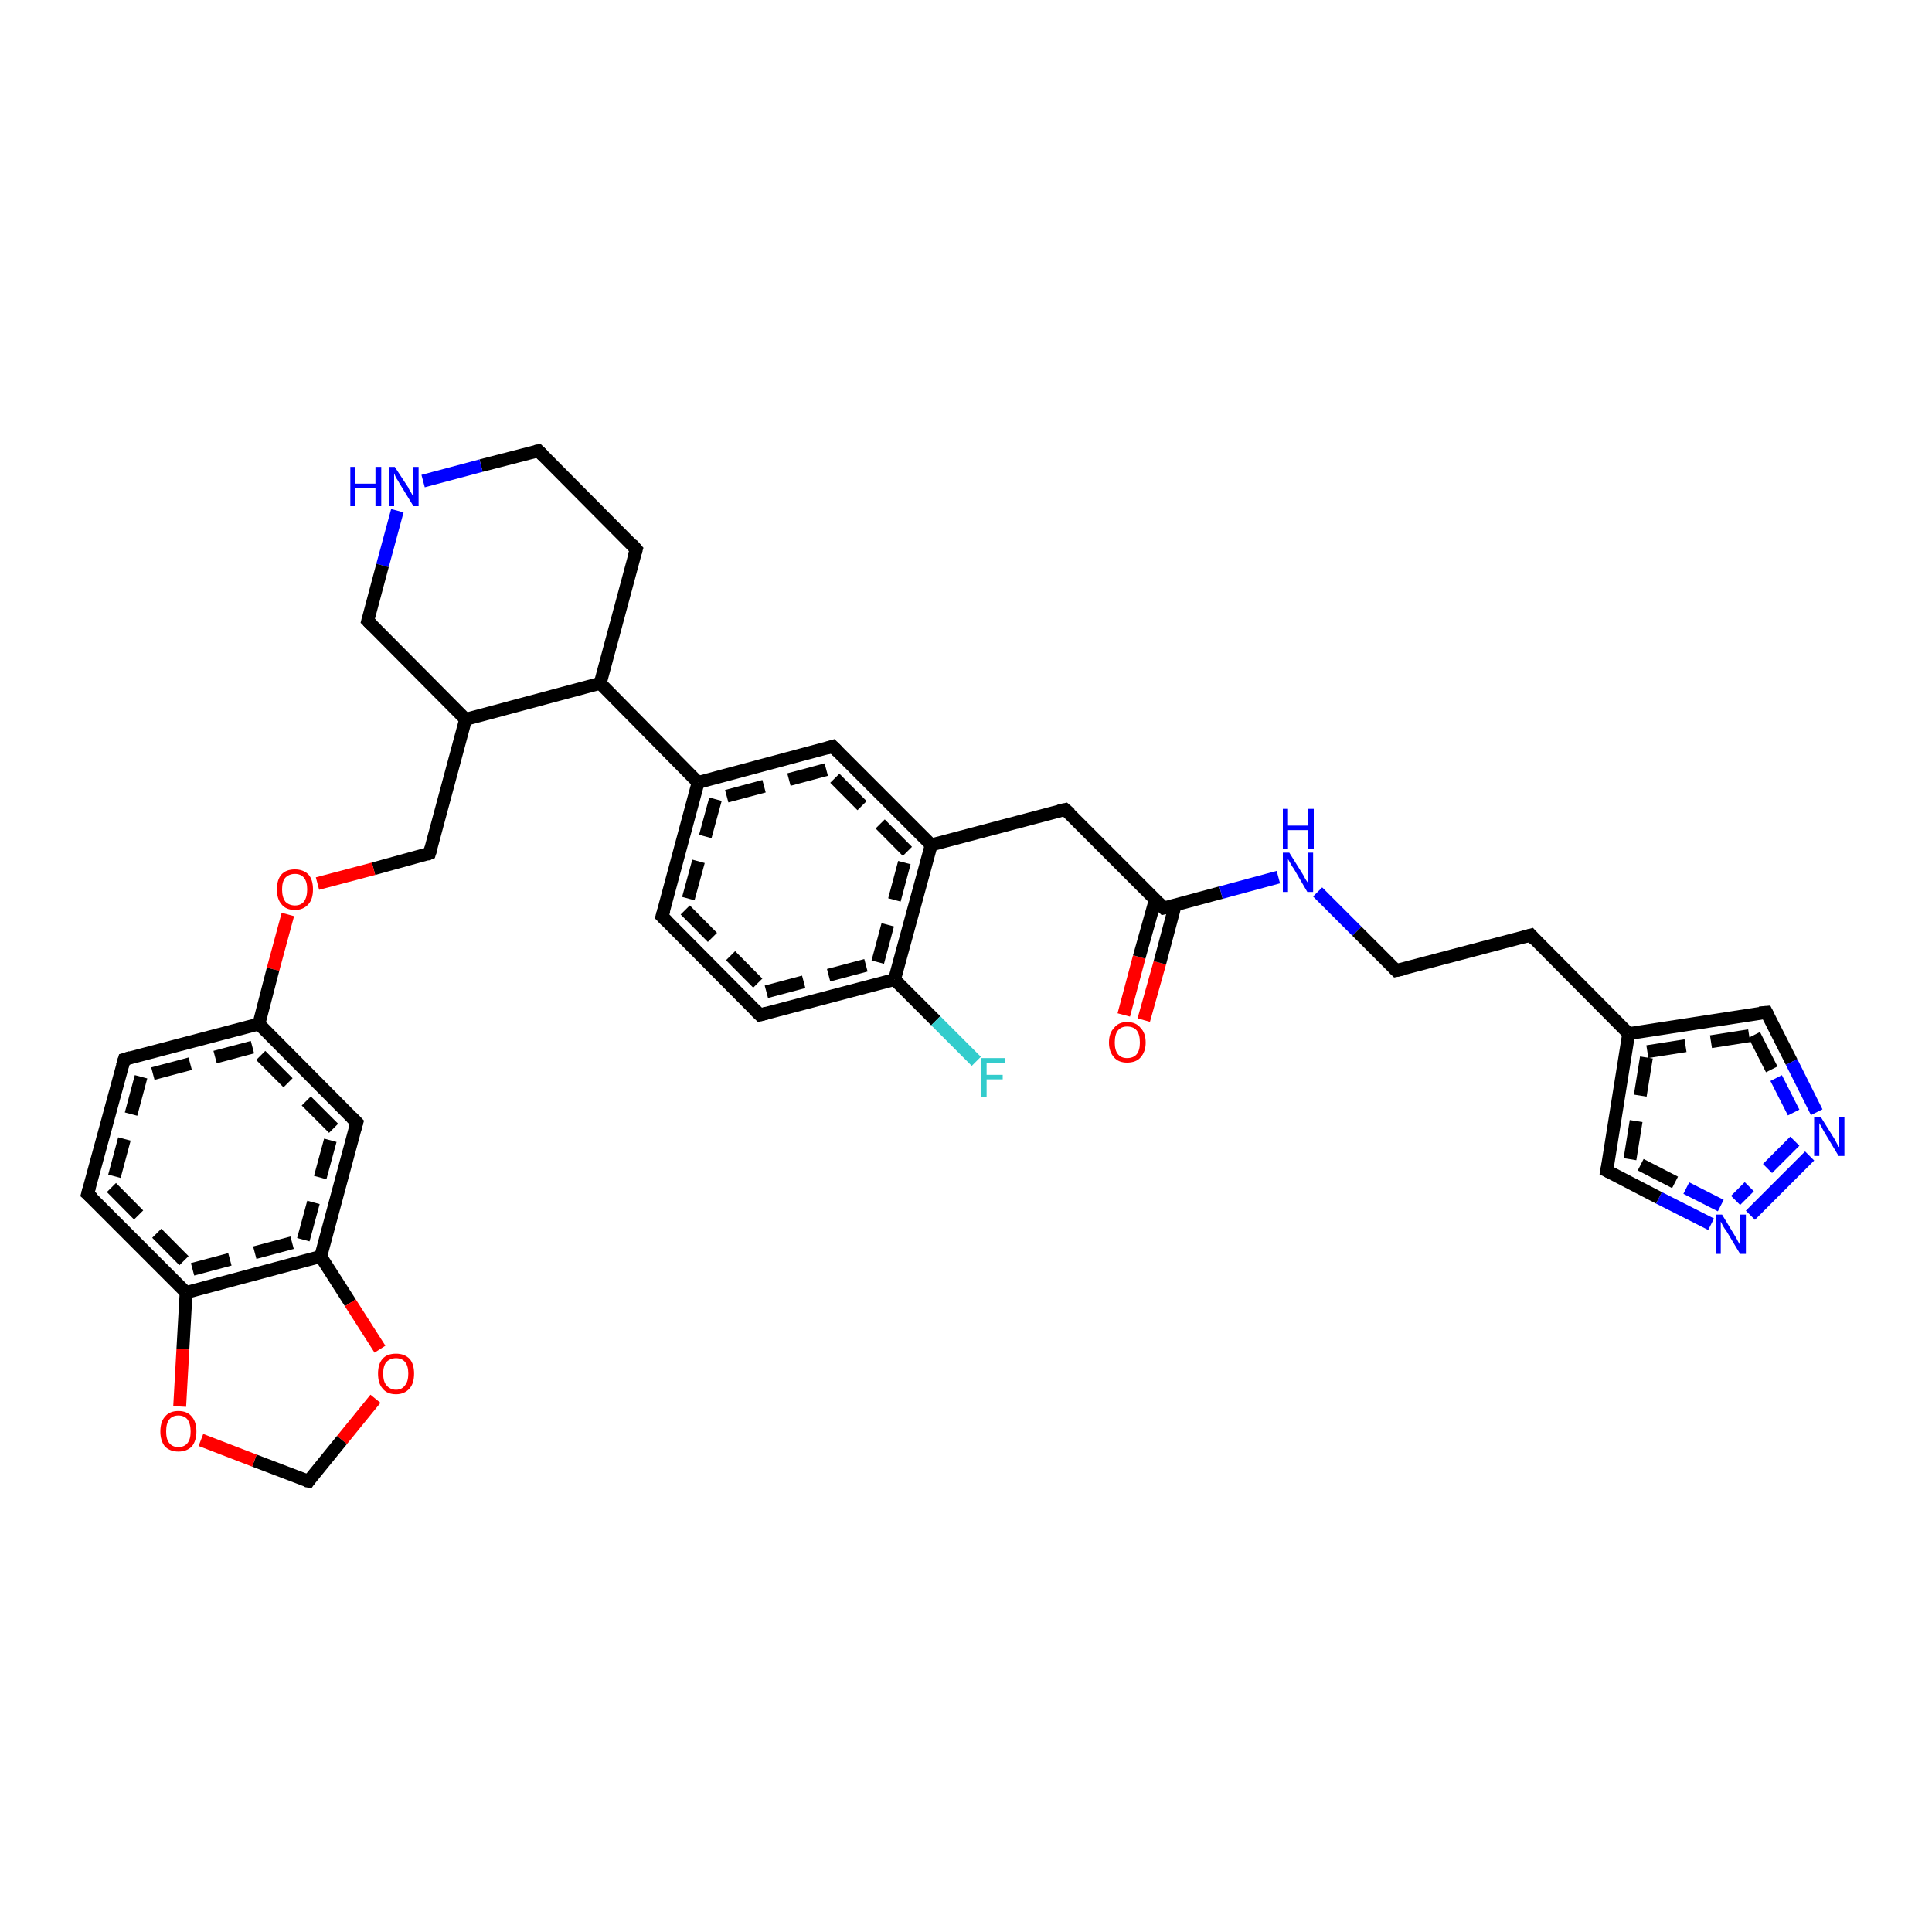 <?xml version='1.0' encoding='iso-8859-1'?>
<svg version='1.1' baseProfile='full'
              xmlns='http://www.w3.org/2000/svg'
                      xmlns:rdkit='http://www.rdkit.org/xml'
                      xmlns:xlink='http://www.w3.org/1999/xlink'
                  xml:space='preserve'
width='300px' height='300px' viewBox='0 0 300 300'>
<!-- END OF HEADER -->
<rect style='opacity:1.0;fill:#FFFFFF;stroke:none' width='300.0' height='300.0' x='0.0' y='0.0'> </rect>
<path class='bond-0 atom-0 atom-1' d='M 174.5,157.6 L 176.9,148.6' style='fill:none;fill-rule:evenodd;stroke:#FF0000;stroke-width:2.0px;stroke-linecap:butt;stroke-linejoin:miter;stroke-opacity:1' />
<path class='bond-0 atom-0 atom-1' d='M 176.9,148.6 L 179.4,139.7' style='fill:none;fill-rule:evenodd;stroke:#000000;stroke-width:2.0px;stroke-linecap:butt;stroke-linejoin:miter;stroke-opacity:1' />
<path class='bond-0 atom-0 atom-1' d='M 177.6,158.4 L 180.1,149.5' style='fill:none;fill-rule:evenodd;stroke:#FF0000;stroke-width:2.0px;stroke-linecap:butt;stroke-linejoin:miter;stroke-opacity:1' />
<path class='bond-0 atom-0 atom-1' d='M 180.1,149.5 L 182.5,140.5' style='fill:none;fill-rule:evenodd;stroke:#000000;stroke-width:2.0px;stroke-linecap:butt;stroke-linejoin:miter;stroke-opacity:1' />
<path class='bond-1 atom-1 atom-2' d='M 180.7,141.0 L 189.6,138.6' style='fill:none;fill-rule:evenodd;stroke:#000000;stroke-width:2.0px;stroke-linecap:butt;stroke-linejoin:miter;stroke-opacity:1' />
<path class='bond-1 atom-1 atom-2' d='M 189.6,138.6 L 198.5,136.2' style='fill:none;fill-rule:evenodd;stroke:#0000FF;stroke-width:2.0px;stroke-linecap:butt;stroke-linejoin:miter;stroke-opacity:1' />
<path class='bond-2 atom-2 atom-3' d='M 204.6,138.5 L 210.7,144.6' style='fill:none;fill-rule:evenodd;stroke:#0000FF;stroke-width:2.0px;stroke-linecap:butt;stroke-linejoin:miter;stroke-opacity:1' />
<path class='bond-2 atom-2 atom-3' d='M 210.7,144.6 L 216.8,150.7' style='fill:none;fill-rule:evenodd;stroke:#000000;stroke-width:2.0px;stroke-linecap:butt;stroke-linejoin:miter;stroke-opacity:1' />
<path class='bond-3 atom-3 atom-4' d='M 216.8,150.7 L 237.7,145.2' style='fill:none;fill-rule:evenodd;stroke:#000000;stroke-width:2.0px;stroke-linecap:butt;stroke-linejoin:miter;stroke-opacity:1' />
<path class='bond-4 atom-4 atom-5' d='M 237.7,145.2 L 252.9,160.5' style='fill:none;fill-rule:evenodd;stroke:#000000;stroke-width:2.0px;stroke-linecap:butt;stroke-linejoin:miter;stroke-opacity:1' />
<path class='bond-5 atom-5 atom-6' d='M 252.9,160.5 L 274.3,157.2' style='fill:none;fill-rule:evenodd;stroke:#000000;stroke-width:2.0px;stroke-linecap:butt;stroke-linejoin:miter;stroke-opacity:1' />
<path class='bond-5 atom-5 atom-6' d='M 255.8,163.3 L 272.4,160.7' style='fill:none;fill-rule:evenodd;stroke:#000000;stroke-width:2.0px;stroke-linecap:butt;stroke-linejoin:miter;stroke-opacity:1;stroke-dasharray:6,4' />
<path class='bond-6 atom-6 atom-7' d='M 274.3,157.2 L 278.2,164.9' style='fill:none;fill-rule:evenodd;stroke:#000000;stroke-width:2.0px;stroke-linecap:butt;stroke-linejoin:miter;stroke-opacity:1' />
<path class='bond-6 atom-6 atom-7' d='M 278.2,164.9 L 282.1,172.7' style='fill:none;fill-rule:evenodd;stroke:#0000FF;stroke-width:2.0px;stroke-linecap:butt;stroke-linejoin:miter;stroke-opacity:1' />
<path class='bond-6 atom-6 atom-7' d='M 272.4,160.7 L 275.8,167.4' style='fill:none;fill-rule:evenodd;stroke:#000000;stroke-width:2.0px;stroke-linecap:butt;stroke-linejoin:miter;stroke-opacity:1;stroke-dasharray:6,4' />
<path class='bond-6 atom-6 atom-7' d='M 275.8,167.4 L 279.2,174.1' style='fill:none;fill-rule:evenodd;stroke:#0000FF;stroke-width:2.0px;stroke-linecap:butt;stroke-linejoin:miter;stroke-opacity:1;stroke-dasharray:6,4' />
<path class='bond-7 atom-7 atom-8' d='M 281.0,179.5 L 271.8,188.7' style='fill:none;fill-rule:evenodd;stroke:#0000FF;stroke-width:2.0px;stroke-linecap:butt;stroke-linejoin:miter;stroke-opacity:1' />
<path class='bond-7 atom-7 atom-8' d='M 278.7,177.2 L 269.5,186.4' style='fill:none;fill-rule:evenodd;stroke:#0000FF;stroke-width:2.0px;stroke-linecap:butt;stroke-linejoin:miter;stroke-opacity:1;stroke-dasharray:6,4' />
<path class='bond-8 atom-8 atom-9' d='M 265.7,190.1 L 257.6,186.0' style='fill:none;fill-rule:evenodd;stroke:#0000FF;stroke-width:2.0px;stroke-linecap:butt;stroke-linejoin:miter;stroke-opacity:1' />
<path class='bond-8 atom-8 atom-9' d='M 257.6,186.0 L 249.5,181.8' style='fill:none;fill-rule:evenodd;stroke:#000000;stroke-width:2.0px;stroke-linecap:butt;stroke-linejoin:miter;stroke-opacity:1' />
<path class='bond-8 atom-8 atom-9' d='M 267.2,187.2 L 260.1,183.6' style='fill:none;fill-rule:evenodd;stroke:#0000FF;stroke-width:2.0px;stroke-linecap:butt;stroke-linejoin:miter;stroke-opacity:1;stroke-dasharray:6,4' />
<path class='bond-8 atom-8 atom-9' d='M 260.1,183.6 L 253.1,180.0' style='fill:none;fill-rule:evenodd;stroke:#000000;stroke-width:2.0px;stroke-linecap:butt;stroke-linejoin:miter;stroke-opacity:1;stroke-dasharray:6,4' />
<path class='bond-9 atom-1 atom-10' d='M 180.7,141.0 L 165.4,125.7' style='fill:none;fill-rule:evenodd;stroke:#000000;stroke-width:2.0px;stroke-linecap:butt;stroke-linejoin:miter;stroke-opacity:1' />
<path class='bond-10 atom-10 atom-11' d='M 165.4,125.7 L 144.6,131.2' style='fill:none;fill-rule:evenodd;stroke:#000000;stroke-width:2.0px;stroke-linecap:butt;stroke-linejoin:miter;stroke-opacity:1' />
<path class='bond-11 atom-11 atom-12' d='M 144.6,131.2 L 129.3,115.9' style='fill:none;fill-rule:evenodd;stroke:#000000;stroke-width:2.0px;stroke-linecap:butt;stroke-linejoin:miter;stroke-opacity:1' />
<path class='bond-11 atom-11 atom-12' d='M 140.9,132.2 L 128.3,119.5' style='fill:none;fill-rule:evenodd;stroke:#000000;stroke-width:2.0px;stroke-linecap:butt;stroke-linejoin:miter;stroke-opacity:1;stroke-dasharray:6,4' />
<path class='bond-12 atom-12 atom-13' d='M 129.3,115.9 L 108.4,121.5' style='fill:none;fill-rule:evenodd;stroke:#000000;stroke-width:2.0px;stroke-linecap:butt;stroke-linejoin:miter;stroke-opacity:1' />
<path class='bond-12 atom-12 atom-13' d='M 128.3,119.5 L 111.1,124.1' style='fill:none;fill-rule:evenodd;stroke:#000000;stroke-width:2.0px;stroke-linecap:butt;stroke-linejoin:miter;stroke-opacity:1;stroke-dasharray:6,4' />
<path class='bond-13 atom-13 atom-14' d='M 108.4,121.5 L 93.2,106.1' style='fill:none;fill-rule:evenodd;stroke:#000000;stroke-width:2.0px;stroke-linecap:butt;stroke-linejoin:miter;stroke-opacity:1' />
<path class='bond-14 atom-14 atom-15' d='M 93.2,106.1 L 98.8,85.3' style='fill:none;fill-rule:evenodd;stroke:#000000;stroke-width:2.0px;stroke-linecap:butt;stroke-linejoin:miter;stroke-opacity:1' />
<path class='bond-15 atom-15 atom-16' d='M 98.8,85.3 L 83.6,70.0' style='fill:none;fill-rule:evenodd;stroke:#000000;stroke-width:2.0px;stroke-linecap:butt;stroke-linejoin:miter;stroke-opacity:1' />
<path class='bond-16 atom-16 atom-17' d='M 83.6,70.0 L 74.7,72.3' style='fill:none;fill-rule:evenodd;stroke:#000000;stroke-width:2.0px;stroke-linecap:butt;stroke-linejoin:miter;stroke-opacity:1' />
<path class='bond-16 atom-16 atom-17' d='M 74.7,72.3 L 65.7,74.7' style='fill:none;fill-rule:evenodd;stroke:#0000FF;stroke-width:2.0px;stroke-linecap:butt;stroke-linejoin:miter;stroke-opacity:1' />
<path class='bond-17 atom-17 atom-18' d='M 61.7,79.3 L 59.4,87.8' style='fill:none;fill-rule:evenodd;stroke:#0000FF;stroke-width:2.0px;stroke-linecap:butt;stroke-linejoin:miter;stroke-opacity:1' />
<path class='bond-17 atom-17 atom-18' d='M 59.4,87.8 L 57.1,96.4' style='fill:none;fill-rule:evenodd;stroke:#000000;stroke-width:2.0px;stroke-linecap:butt;stroke-linejoin:miter;stroke-opacity:1' />
<path class='bond-18 atom-18 atom-19' d='M 57.1,96.4 L 72.3,111.7' style='fill:none;fill-rule:evenodd;stroke:#000000;stroke-width:2.0px;stroke-linecap:butt;stroke-linejoin:miter;stroke-opacity:1' />
<path class='bond-19 atom-19 atom-20' d='M 72.3,111.7 L 66.7,132.5' style='fill:none;fill-rule:evenodd;stroke:#000000;stroke-width:2.0px;stroke-linecap:butt;stroke-linejoin:miter;stroke-opacity:1' />
<path class='bond-20 atom-20 atom-21' d='M 66.7,132.5 L 58.0,134.9' style='fill:none;fill-rule:evenodd;stroke:#000000;stroke-width:2.0px;stroke-linecap:butt;stroke-linejoin:miter;stroke-opacity:1' />
<path class='bond-20 atom-20 atom-21' d='M 58.0,134.9 L 49.3,137.2' style='fill:none;fill-rule:evenodd;stroke:#FF0000;stroke-width:2.0px;stroke-linecap:butt;stroke-linejoin:miter;stroke-opacity:1' />
<path class='bond-21 atom-21 atom-22' d='M 44.7,142.0 L 42.4,150.5' style='fill:none;fill-rule:evenodd;stroke:#FF0000;stroke-width:2.0px;stroke-linecap:butt;stroke-linejoin:miter;stroke-opacity:1' />
<path class='bond-21 atom-21 atom-22' d='M 42.4,150.5 L 40.2,159.0' style='fill:none;fill-rule:evenodd;stroke:#000000;stroke-width:2.0px;stroke-linecap:butt;stroke-linejoin:miter;stroke-opacity:1' />
<path class='bond-22 atom-22 atom-23' d='M 40.2,159.0 L 19.3,164.5' style='fill:none;fill-rule:evenodd;stroke:#000000;stroke-width:2.0px;stroke-linecap:butt;stroke-linejoin:miter;stroke-opacity:1' />
<path class='bond-22 atom-22 atom-23' d='M 39.2,162.6 L 21.9,167.2' style='fill:none;fill-rule:evenodd;stroke:#000000;stroke-width:2.0px;stroke-linecap:butt;stroke-linejoin:miter;stroke-opacity:1;stroke-dasharray:6,4' />
<path class='bond-23 atom-23 atom-24' d='M 19.3,164.5 L 13.6,185.4' style='fill:none;fill-rule:evenodd;stroke:#000000;stroke-width:2.0px;stroke-linecap:butt;stroke-linejoin:miter;stroke-opacity:1' />
<path class='bond-23 atom-23 atom-24' d='M 21.9,167.2 L 17.3,184.4' style='fill:none;fill-rule:evenodd;stroke:#000000;stroke-width:2.0px;stroke-linecap:butt;stroke-linejoin:miter;stroke-opacity:1;stroke-dasharray:6,4' />
<path class='bond-24 atom-24 atom-25' d='M 13.6,185.4 L 28.9,200.7' style='fill:none;fill-rule:evenodd;stroke:#000000;stroke-width:2.0px;stroke-linecap:butt;stroke-linejoin:miter;stroke-opacity:1' />
<path class='bond-24 atom-24 atom-25' d='M 17.3,184.4 L 29.9,197.1' style='fill:none;fill-rule:evenodd;stroke:#000000;stroke-width:2.0px;stroke-linecap:butt;stroke-linejoin:miter;stroke-opacity:1;stroke-dasharray:6,4' />
<path class='bond-25 atom-25 atom-26' d='M 28.9,200.7 L 49.8,195.1' style='fill:none;fill-rule:evenodd;stroke:#000000;stroke-width:2.0px;stroke-linecap:butt;stroke-linejoin:miter;stroke-opacity:1' />
<path class='bond-25 atom-25 atom-26' d='M 29.9,197.1 L 47.1,192.5' style='fill:none;fill-rule:evenodd;stroke:#000000;stroke-width:2.0px;stroke-linecap:butt;stroke-linejoin:miter;stroke-opacity:1;stroke-dasharray:6,4' />
<path class='bond-26 atom-26 atom-27' d='M 49.8,195.1 L 55.4,174.3' style='fill:none;fill-rule:evenodd;stroke:#000000;stroke-width:2.0px;stroke-linecap:butt;stroke-linejoin:miter;stroke-opacity:1' />
<path class='bond-26 atom-26 atom-27' d='M 47.1,192.5 L 51.8,175.2' style='fill:none;fill-rule:evenodd;stroke:#000000;stroke-width:2.0px;stroke-linecap:butt;stroke-linejoin:miter;stroke-opacity:1;stroke-dasharray:6,4' />
<path class='bond-27 atom-26 atom-28' d='M 49.8,195.1 L 54.4,202.3' style='fill:none;fill-rule:evenodd;stroke:#000000;stroke-width:2.0px;stroke-linecap:butt;stroke-linejoin:miter;stroke-opacity:1' />
<path class='bond-27 atom-26 atom-28' d='M 54.4,202.3 L 59.0,209.5' style='fill:none;fill-rule:evenodd;stroke:#FF0000;stroke-width:2.0px;stroke-linecap:butt;stroke-linejoin:miter;stroke-opacity:1' />
<path class='bond-28 atom-28 atom-29' d='M 58.3,217.2 L 53.1,223.6' style='fill:none;fill-rule:evenodd;stroke:#FF0000;stroke-width:2.0px;stroke-linecap:butt;stroke-linejoin:miter;stroke-opacity:1' />
<path class='bond-28 atom-28 atom-29' d='M 53.1,223.6 L 47.9,230.0' style='fill:none;fill-rule:evenodd;stroke:#000000;stroke-width:2.0px;stroke-linecap:butt;stroke-linejoin:miter;stroke-opacity:1' />
<path class='bond-29 atom-29 atom-30' d='M 47.9,230.0 L 39.5,226.8' style='fill:none;fill-rule:evenodd;stroke:#000000;stroke-width:2.0px;stroke-linecap:butt;stroke-linejoin:miter;stroke-opacity:1' />
<path class='bond-29 atom-29 atom-30' d='M 39.5,226.8 L 31.2,223.6' style='fill:none;fill-rule:evenodd;stroke:#FF0000;stroke-width:2.0px;stroke-linecap:butt;stroke-linejoin:miter;stroke-opacity:1' />
<path class='bond-30 atom-13 atom-31' d='M 108.4,121.5 L 102.8,142.3' style='fill:none;fill-rule:evenodd;stroke:#000000;stroke-width:2.0px;stroke-linecap:butt;stroke-linejoin:miter;stroke-opacity:1' />
<path class='bond-30 atom-13 atom-31' d='M 111.1,124.1 L 106.4,141.3' style='fill:none;fill-rule:evenodd;stroke:#000000;stroke-width:2.0px;stroke-linecap:butt;stroke-linejoin:miter;stroke-opacity:1;stroke-dasharray:6,4' />
<path class='bond-31 atom-31 atom-32' d='M 102.8,142.3 L 118.0,157.6' style='fill:none;fill-rule:evenodd;stroke:#000000;stroke-width:2.0px;stroke-linecap:butt;stroke-linejoin:miter;stroke-opacity:1' />
<path class='bond-31 atom-31 atom-32' d='M 106.4,141.3 L 119.0,154.0' style='fill:none;fill-rule:evenodd;stroke:#000000;stroke-width:2.0px;stroke-linecap:butt;stroke-linejoin:miter;stroke-opacity:1;stroke-dasharray:6,4' />
<path class='bond-32 atom-32 atom-33' d='M 118.0,157.6 L 138.9,152.1' style='fill:none;fill-rule:evenodd;stroke:#000000;stroke-width:2.0px;stroke-linecap:butt;stroke-linejoin:miter;stroke-opacity:1' />
<path class='bond-32 atom-32 atom-33' d='M 119.0,154.0 L 136.3,149.4' style='fill:none;fill-rule:evenodd;stroke:#000000;stroke-width:2.0px;stroke-linecap:butt;stroke-linejoin:miter;stroke-opacity:1;stroke-dasharray:6,4' />
<path class='bond-33 atom-33 atom-34' d='M 138.9,152.1 L 145.3,158.5' style='fill:none;fill-rule:evenodd;stroke:#000000;stroke-width:2.0px;stroke-linecap:butt;stroke-linejoin:miter;stroke-opacity:1' />
<path class='bond-33 atom-33 atom-34' d='M 145.3,158.5 L 151.6,164.8' style='fill:none;fill-rule:evenodd;stroke:#33CCCC;stroke-width:2.0px;stroke-linecap:butt;stroke-linejoin:miter;stroke-opacity:1' />
<path class='bond-34 atom-9 atom-5' d='M 249.5,181.8 L 252.9,160.5' style='fill:none;fill-rule:evenodd;stroke:#000000;stroke-width:2.0px;stroke-linecap:butt;stroke-linejoin:miter;stroke-opacity:1' />
<path class='bond-34 atom-9 atom-5' d='M 253.1,180.0 L 255.8,163.3' style='fill:none;fill-rule:evenodd;stroke:#000000;stroke-width:2.0px;stroke-linecap:butt;stroke-linejoin:miter;stroke-opacity:1;stroke-dasharray:6,4' />
<path class='bond-35 atom-19 atom-14' d='M 72.3,111.7 L 93.2,106.1' style='fill:none;fill-rule:evenodd;stroke:#000000;stroke-width:2.0px;stroke-linecap:butt;stroke-linejoin:miter;stroke-opacity:1' />
<path class='bond-36 atom-27 atom-22' d='M 55.4,174.3 L 40.2,159.0' style='fill:none;fill-rule:evenodd;stroke:#000000;stroke-width:2.0px;stroke-linecap:butt;stroke-linejoin:miter;stroke-opacity:1' />
<path class='bond-36 atom-27 atom-22' d='M 51.8,175.2 L 39.2,162.6' style='fill:none;fill-rule:evenodd;stroke:#000000;stroke-width:2.0px;stroke-linecap:butt;stroke-linejoin:miter;stroke-opacity:1;stroke-dasharray:6,4' />
<path class='bond-37 atom-30 atom-25' d='M 27.9,218.4 L 28.4,209.5' style='fill:none;fill-rule:evenodd;stroke:#FF0000;stroke-width:2.0px;stroke-linecap:butt;stroke-linejoin:miter;stroke-opacity:1' />
<path class='bond-37 atom-30 atom-25' d='M 28.4,209.5 L 28.9,200.7' style='fill:none;fill-rule:evenodd;stroke:#000000;stroke-width:2.0px;stroke-linecap:butt;stroke-linejoin:miter;stroke-opacity:1' />
<path class='bond-38 atom-33 atom-11' d='M 138.9,152.1 L 144.6,131.2' style='fill:none;fill-rule:evenodd;stroke:#000000;stroke-width:2.0px;stroke-linecap:butt;stroke-linejoin:miter;stroke-opacity:1' />
<path class='bond-38 atom-33 atom-11' d='M 136.3,149.4 L 140.9,132.2' style='fill:none;fill-rule:evenodd;stroke:#000000;stroke-width:2.0px;stroke-linecap:butt;stroke-linejoin:miter;stroke-opacity:1;stroke-dasharray:6,4' />
<path d='M 181.1,140.9 L 180.7,141.0 L 179.9,140.2' style='fill:none;stroke:#000000;stroke-width:2.0px;stroke-linecap:butt;stroke-linejoin:miter;stroke-opacity:1;' />
<path d='M 216.5,150.4 L 216.8,150.7 L 217.8,150.5' style='fill:none;stroke:#000000;stroke-width:2.0px;stroke-linecap:butt;stroke-linejoin:miter;stroke-opacity:1;' />
<path d='M 236.6,145.5 L 237.7,145.2 L 238.4,146.0' style='fill:none;stroke:#000000;stroke-width:2.0px;stroke-linecap:butt;stroke-linejoin:miter;stroke-opacity:1;' />
<path d='M 273.2,157.3 L 274.3,157.2 L 274.5,157.6' style='fill:none;stroke:#000000;stroke-width:2.0px;stroke-linecap:butt;stroke-linejoin:miter;stroke-opacity:1;' />
<path d='M 249.9,182.0 L 249.5,181.8 L 249.7,180.8' style='fill:none;stroke:#000000;stroke-width:2.0px;stroke-linecap:butt;stroke-linejoin:miter;stroke-opacity:1;' />
<path d='M 166.2,126.4 L 165.4,125.7 L 164.4,125.9' style='fill:none;stroke:#000000;stroke-width:2.0px;stroke-linecap:butt;stroke-linejoin:miter;stroke-opacity:1;' />
<path d='M 130.1,116.7 L 129.3,115.9 L 128.3,116.2' style='fill:none;stroke:#000000;stroke-width:2.0px;stroke-linecap:butt;stroke-linejoin:miter;stroke-opacity:1;' />
<path d='M 98.5,86.3 L 98.8,85.3 L 98.1,84.5' style='fill:none;stroke:#000000;stroke-width:2.0px;stroke-linecap:butt;stroke-linejoin:miter;stroke-opacity:1;' />
<path d='M 84.3,70.7 L 83.6,70.0 L 83.1,70.1' style='fill:none;stroke:#000000;stroke-width:2.0px;stroke-linecap:butt;stroke-linejoin:miter;stroke-opacity:1;' />
<path d='M 57.2,96.0 L 57.1,96.4 L 57.8,97.1' style='fill:none;stroke:#000000;stroke-width:2.0px;stroke-linecap:butt;stroke-linejoin:miter;stroke-opacity:1;' />
<path d='M 67.0,131.5 L 66.7,132.5 L 66.2,132.7' style='fill:none;stroke:#000000;stroke-width:2.0px;stroke-linecap:butt;stroke-linejoin:miter;stroke-opacity:1;' />
<path d='M 20.3,164.2 L 19.3,164.5 L 19.0,165.5' style='fill:none;stroke:#000000;stroke-width:2.0px;stroke-linecap:butt;stroke-linejoin:miter;stroke-opacity:1;' />
<path d='M 13.9,184.3 L 13.6,185.4 L 14.4,186.1' style='fill:none;stroke:#000000;stroke-width:2.0px;stroke-linecap:butt;stroke-linejoin:miter;stroke-opacity:1;' />
<path d='M 55.1,175.3 L 55.4,174.3 L 54.6,173.5' style='fill:none;stroke:#000000;stroke-width:2.0px;stroke-linecap:butt;stroke-linejoin:miter;stroke-opacity:1;' />
<path d='M 48.1,229.7 L 47.9,230.0 L 47.4,229.9' style='fill:none;stroke:#000000;stroke-width:2.0px;stroke-linecap:butt;stroke-linejoin:miter;stroke-opacity:1;' />
<path d='M 103.1,141.3 L 102.8,142.3 L 103.6,143.1' style='fill:none;stroke:#000000;stroke-width:2.0px;stroke-linecap:butt;stroke-linejoin:miter;stroke-opacity:1;' />
<path d='M 117.3,156.9 L 118.0,157.6 L 119.1,157.3' style='fill:none;stroke:#000000;stroke-width:2.0px;stroke-linecap:butt;stroke-linejoin:miter;stroke-opacity:1;' />
<path class='atom-0' d='M 172.2 161.9
Q 172.2 160.4, 173.0 159.6
Q 173.7 158.7, 175.0 158.7
Q 176.4 158.7, 177.1 159.6
Q 177.9 160.4, 177.9 161.9
Q 177.9 163.3, 177.1 164.2
Q 176.4 165.0, 175.0 165.0
Q 173.7 165.0, 173.0 164.2
Q 172.2 163.3, 172.2 161.9
M 175.0 164.3
Q 176.0 164.3, 176.5 163.7
Q 177.0 163.1, 177.0 161.9
Q 177.0 160.6, 176.5 160.0
Q 176.0 159.4, 175.0 159.4
Q 174.1 159.4, 173.6 160.0
Q 173.1 160.6, 173.1 161.9
Q 173.1 163.1, 173.6 163.7
Q 174.1 164.3, 175.0 164.3
' fill='#FF0000'/>
<path class='atom-2' d='M 200.2 132.4
L 202.2 135.6
Q 202.4 135.9, 202.7 136.5
Q 203.1 137.1, 203.1 137.1
L 203.1 132.4
L 203.9 132.4
L 203.9 138.5
L 203.0 138.5
L 200.9 134.9
Q 200.6 134.5, 200.4 134.1
Q 200.1 133.6, 200.0 133.4
L 200.0 138.5
L 199.2 138.5
L 199.2 132.4
L 200.2 132.4
' fill='#0000FF'/>
<path class='atom-2' d='M 199.2 125.6
L 200.0 125.6
L 200.0 128.2
L 203.1 128.2
L 203.1 125.6
L 204.0 125.6
L 204.0 131.8
L 203.1 131.8
L 203.1 128.9
L 200.0 128.9
L 200.0 131.8
L 199.2 131.8
L 199.2 125.6
' fill='#0000FF'/>
<path class='atom-7' d='M 282.7 173.4
L 284.7 176.6
Q 284.9 176.9, 285.2 177.5
Q 285.5 178.1, 285.6 178.1
L 285.6 173.4
L 286.4 173.4
L 286.4 179.5
L 285.5 179.5
L 283.4 176.0
Q 283.1 175.5, 282.9 175.1
Q 282.6 174.6, 282.5 174.4
L 282.5 179.5
L 281.7 179.5
L 281.7 173.4
L 282.7 173.4
' fill='#0000FF'/>
<path class='atom-8' d='M 267.4 188.6
L 269.4 191.9
Q 269.6 192.2, 269.9 192.8
Q 270.2 193.3, 270.2 193.4
L 270.2 188.6
L 271.1 188.6
L 271.1 194.7
L 270.2 194.7
L 268.1 191.2
Q 267.8 190.8, 267.5 190.3
Q 267.3 189.8, 267.2 189.7
L 267.2 194.7
L 266.4 194.7
L 266.4 188.6
L 267.4 188.6
' fill='#0000FF'/>
<path class='atom-17' d='M 54.4 72.5
L 55.2 72.5
L 55.2 75.1
L 58.3 75.1
L 58.3 72.5
L 59.2 72.5
L 59.2 78.6
L 58.3 78.6
L 58.3 75.8
L 55.2 75.8
L 55.2 78.6
L 54.4 78.6
L 54.4 72.5
' fill='#0000FF'/>
<path class='atom-17' d='M 61.3 72.5
L 63.4 75.7
Q 63.5 76.0, 63.9 76.6
Q 64.2 77.2, 64.2 77.2
L 64.2 72.5
L 65.0 72.5
L 65.0 78.6
L 64.2 78.6
L 62.0 75.0
Q 61.8 74.6, 61.5 74.2
Q 61.3 73.7, 61.2 73.5
L 61.2 78.6
L 60.4 78.6
L 60.4 72.5
L 61.3 72.5
' fill='#0000FF'/>
<path class='atom-21' d='M 43.0 138.1
Q 43.0 136.6, 43.7 135.8
Q 44.4 135.0, 45.8 135.0
Q 47.1 135.0, 47.9 135.8
Q 48.6 136.6, 48.6 138.1
Q 48.6 139.6, 47.9 140.4
Q 47.1 141.3, 45.8 141.3
Q 44.4 141.3, 43.7 140.4
Q 43.0 139.6, 43.0 138.1
M 45.8 140.6
Q 46.7 140.6, 47.2 140.0
Q 47.7 139.3, 47.7 138.1
Q 47.7 136.9, 47.2 136.3
Q 46.7 135.7, 45.8 135.7
Q 44.9 135.7, 44.3 136.3
Q 43.8 136.9, 43.8 138.1
Q 43.8 139.3, 44.3 140.0
Q 44.9 140.6, 45.8 140.6
' fill='#FF0000'/>
<path class='atom-28' d='M 58.7 213.3
Q 58.7 211.8, 59.4 211.0
Q 60.1 210.2, 61.5 210.2
Q 62.8 210.2, 63.6 211.0
Q 64.3 211.8, 64.3 213.3
Q 64.3 214.8, 63.6 215.6
Q 62.8 216.5, 61.5 216.5
Q 60.1 216.5, 59.4 215.6
Q 58.7 214.8, 58.7 213.3
M 61.5 215.8
Q 62.4 215.8, 62.9 215.1
Q 63.4 214.5, 63.4 213.3
Q 63.4 212.1, 62.9 211.5
Q 62.4 210.9, 61.5 210.9
Q 60.6 210.9, 60.0 211.5
Q 59.5 212.1, 59.5 213.3
Q 59.5 214.5, 60.0 215.1
Q 60.6 215.8, 61.5 215.8
' fill='#FF0000'/>
<path class='atom-30' d='M 24.9 222.3
Q 24.9 220.8, 25.6 220.0
Q 26.3 219.1, 27.7 219.1
Q 29.1 219.1, 29.8 220.0
Q 30.5 220.8, 30.5 222.3
Q 30.5 223.7, 29.8 224.6
Q 29.0 225.4, 27.7 225.4
Q 26.4 225.4, 25.6 224.6
Q 24.9 223.7, 24.9 222.3
M 27.7 224.7
Q 28.6 224.7, 29.1 224.1
Q 29.6 223.5, 29.6 222.3
Q 29.6 221.1, 29.1 220.4
Q 28.6 219.8, 27.7 219.8
Q 26.8 219.8, 26.3 220.4
Q 25.8 221.0, 25.8 222.3
Q 25.8 223.5, 26.3 224.1
Q 26.8 224.7, 27.7 224.7
' fill='#FF0000'/>
<path class='atom-34' d='M 152.3 164.3
L 156.0 164.3
L 156.0 165.0
L 153.2 165.0
L 153.2 166.9
L 155.7 166.9
L 155.7 167.6
L 153.2 167.6
L 153.2 170.4
L 152.3 170.4
L 152.3 164.3
' fill='#33CCCC'/>
</svg>
